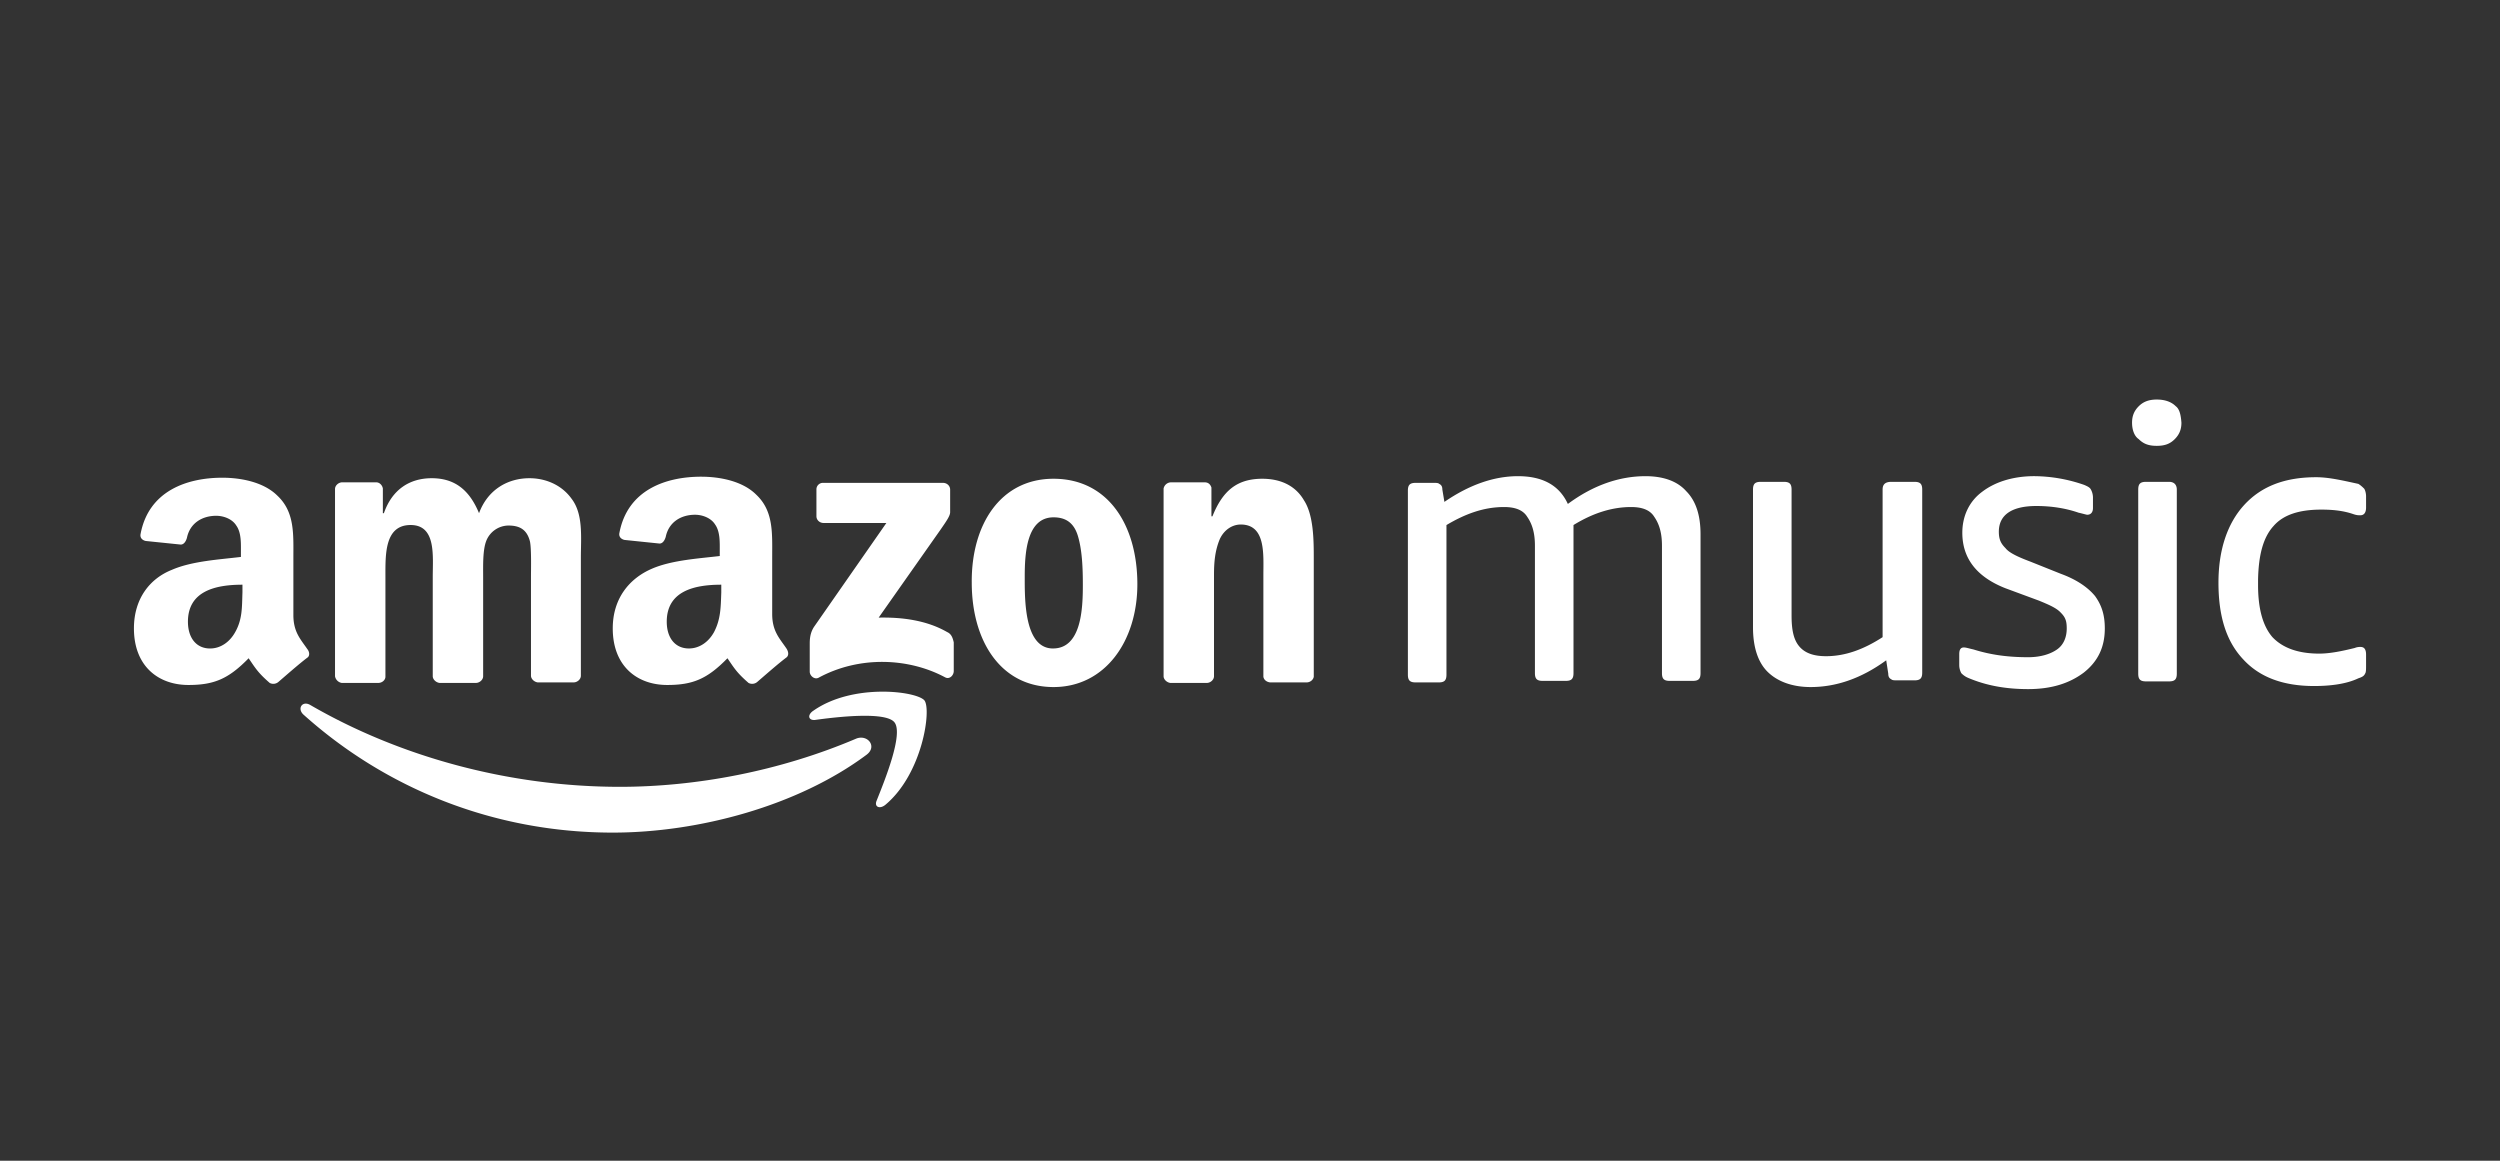 <svg viewBox="0 0 140 65" fill="white" xmlns="http://www.w3.org/2000/svg"><rect x="0" y="0" width="140" height="65" fill="#333333" stroke="none"/><g fill="white"><path d="M115.42 32.138l-1.728-.691c-.691-.26-1.181-.49-1.382-.749-.259-.26-.375-.49-.375-.922 0-.921.692-1.44 2.103-1.44.806 0 1.613.116 2.362.375.259.057.432.115.489.115.173 0 .317-.115.317-.374v-.605a.95.95 0 0 0-.115-.432c-.058-.115-.173-.173-.375-.26a8.646 8.646 0 0 0-2.793-.49c-1.181 0-2.189.318-2.909.865-.749.547-1.124 1.382-1.124 2.304 0 1.44.807 2.477 2.42 3.11l1.872.692c.634.26 1.008.432 1.238.691.26.26.317.49.317.864 0 .49-.173.922-.547 1.181-.374.26-.922.432-1.613.432-1.066 0-2.045-.115-3.053-.432-.259-.058-.432-.115-.547-.115-.173 0-.259.115-.259.374v.634a.95.95 0 0 0 .115.432c.057.058.173.173.374.26 1.008.431 2.103.633 3.37.633 1.296 0 2.304-.317 3.111-.922.806-.634 1.181-1.44 1.181-2.477 0-.749-.173-1.296-.548-1.814-.403-.49-1.037-.922-1.901-1.239zm-8.208-5.155h-1.296c-.375 0-.49.173-.49.432v8.266c-1.065.691-2.102 1.066-3.168 1.066-.691 0-1.181-.173-1.498-.548-.317-.374-.432-.921-.432-1.728v-7.056c0-.317-.115-.432-.432-.432H98.6c-.317 0-.432.115-.432.432v7.719c0 1.065.26 1.93.807 2.477.547.547 1.382.864 2.419.864 1.44 0 2.851-.49 4.234-1.498l.115.749c0 .173.058.259.173.317.057.057.173.057.374.057h.922c.317 0 .432-.115.432-.432V27.415c0-.317-.115-.432-.432-.432zm-15.064-.317c-1.44 0-2.908.49-4.348 1.555-.49-1.066-1.44-1.555-2.794-1.555s-2.737.49-4.119 1.44l-.115-.691c0-.173-.058-.26-.173-.317-.058-.058-.173-.058-.317-.058h-1.008c-.317 0-.432.116-.432.432v10.311c0 .317.115.432.432.432h1.296c.317 0 .432-.115.432-.432v-8.38c1.066-.635 2.103-1.009 3.226-1.009.634 0 1.066.173 1.296.547.26.375.432.864.432 1.613v7.143c0 .317.115.432.432.432h1.296c.317 0 .432-.115.432-.432v-8.295c1.124-.691 2.19-1.008 3.226-1.008.634 0 1.066.173 1.296.547.26.375.432.864.432 1.613v7.143c0 .317.115.432.432.432h1.296c.317 0 .432-.115.432-.432V29.92c0-1.065-.259-1.872-.806-2.419-.46-.518-1.21-.835-2.276-.835zm35.168 2.794c.547-.634 1.44-.922 2.678-.922.634 0 1.239.058 1.815.26.173.057.259.057.374.057.173 0 .317-.115.317-.432v-.634c0-.173-.058-.374-.115-.432-.058-.057-.173-.173-.317-.26-.806-.172-1.613-.373-2.362-.373-1.728 0-3.053.49-4.032 1.555-.922 1.008-1.44 2.477-1.44 4.349s.432 3.283 1.382 4.291c.922 1.008 2.247 1.498 3.975 1.498.922 0 1.815-.115 2.477-.432.173-.058.317-.115.374-.26.058-.057.058-.258.058-.431v-.634c0-.317-.115-.432-.317-.432-.057 0-.173 0-.317.058-.691.172-1.382.316-1.987.316-1.181 0-2.045-.316-2.621-.921-.547-.634-.806-1.613-.806-2.91v-.316c.028-1.382.288-2.362.864-2.995zm-5.847-2.477h-1.296c-.317 0-.432.115-.432.432v10.31c0 .318.115.433.432.433h1.296c.317 0 .432-.115.432-.432V27.415c0-.26-.144-.432-.432-.432zm.374-4.234c-.259-.26-.633-.375-1.065-.375-.432 0-.749.116-1.008.375-.26.26-.375.547-.375.922 0 .374.115.748.375.921.259.26.547.375 1.008.375.46 0 .748-.116 1.008-.375.259-.26.374-.547.374-.921-.029-.375-.086-.75-.317-.922zM47.967 41.355c-4.32 1.843-9.015 2.707-13.25 2.707-6.307 0-12.413-1.728-17.338-4.58-.432-.259-.749.173-.403.52 4.58 4.118 10.628 6.624 17.338 6.624 4.81 0 10.37-1.498 14.2-4.35.633-.46.086-1.152-.547-.921z"/><path d="M45.547 39.8c-.345.23-.288.547.087.518 1.238-.173 4.003-.49 4.464.144.49.662-.547 3.226-1.008 4.378-.144.345.173.49.49.23 2.073-1.728 2.592-5.328 2.188-5.847-.432-.518-4.003-.979-6.22.577zm-26.411-1.556h2.045c.23 0 .403-.173.403-.345V32.31c0-1.238-.058-2.909 1.411-2.909 1.44 0 1.239 1.728 1.239 2.91v5.558c0 .173.173.345.374.374h2.045c.202 0 .403-.173.403-.374V32.31c0-.605-.028-1.498.173-2.016a1.352 1.352 0 0 1 1.239-.864c.605 0 1.037.202 1.21.893.086.403.057 1.526.057 1.958v5.559c0 .173.173.346.374.374h2.017c.201 0 .403-.172.403-.374v-6.624c0-1.124.144-2.42-.519-3.284-.576-.806-1.497-1.152-2.361-1.152-1.21 0-2.333.634-2.823 1.959-.547-1.325-1.382-1.959-2.65-1.959-1.238 0-2.218.634-2.678 1.959h-.058v-1.383c-.029-.173-.173-.346-.374-.346h-1.901c-.202 0-.404.173-.404.375V37.87a.459.459 0 0 0 .375.374zm21.227-7.114c-1.181.144-2.736.23-3.86.72-1.267.547-2.189 1.67-2.189 3.341 0 2.103 1.354 3.168 3.053 3.168 1.44 0 2.247-.345 3.37-1.497.375.547.519.806 1.181 1.382a.436.436 0 0 0 .49-.057c.403-.346 1.152-1.008 1.613-1.354.172-.115.144-.346 0-.547-.375-.548-.778-.95-.778-1.901v-3.168c0-1.354.086-2.593-.893-3.514-.777-.778-2.074-1.008-3.082-1.008-1.958 0-4.118.72-4.58 3.14-.057.258.145.373.289.402l1.958.202c.173 0 .288-.173.346-.375.173-.835.864-1.238 1.642-1.238.403 0 .892.173 1.123.547.288.403.26 1.008.26 1.498v.26h.057zm-.375 4.263c-.317.576-.835.921-1.41.921-.779 0-1.24-.604-1.24-1.497 0-1.728 1.556-2.074 3.054-2.074v.432c-.03.835-.03 1.498-.404 2.218zm30.703-8.583c-1.411 0-2.218.662-2.794 2.103h-.057V27.3c-.058-.173-.173-.289-.375-.289h-1.9a.431.431 0 0 0-.404.346V37.87c0 .173.173.345.375.374h2.045c.201 0 .403-.173.403-.374v-5.674c0-.72.057-1.354.317-1.988.23-.518.69-.835 1.18-.835 1.412 0 1.268 1.67 1.268 2.823v5.703c.029.172.173.288.374.316h2.045c.202 0 .374-.144.403-.316v-6.596c0-1.008 0-2.448-.547-3.283-.518-.893-1.411-1.21-2.333-1.21zm-17.655 8.583c-1.152-.663-2.535-.835-3.831-.807l3.485-4.954c.317-.46.518-.748.518-.95v-1.267c0-.202-.172-.375-.403-.375h-6.71a.363.363 0 0 0-.375.375v1.497c0 .202.173.375.403.375h3.514l-4.032 5.789c-.26.374-.26.778-.26 1.008v1.527c0 .23.26.46.49.345 2.276-1.238 5.04-1.123 7.085-.029.26.144.49-.115.49-.345v-1.613c-.057-.23-.115-.46-.374-.576zm-35.83.95c-.374-.547-.777-.95-.777-1.9v-3.169c0-1.354.086-2.592-.893-3.514-.778-.777-2.074-1.008-3.082-1.008-1.959 0-4.119.72-4.58 3.14-.057.259.144.374.288.403l1.959.201c.173 0 .288-.172.346-.374.172-.835.864-1.238 1.641-1.238.404 0 .893.172 1.124.547.288.403.259 1.008.259 1.498v.259c-1.181.144-2.736.23-3.86.72-1.238.49-2.131 1.613-2.131 3.283 0 2.103 1.354 3.168 3.053 3.168 1.44 0 2.247-.345 3.37-1.497.374.547.518.806 1.18 1.382a.436.436 0 0 0 .49-.057c.403-.346 1.152-1.008 1.613-1.354.144-.087.144-.317 0-.49zm-4.032-.95c-.317.576-.835.922-1.411.922-.778 0-1.239-.605-1.239-1.498 0-1.728 1.556-2.074 3.053-2.074v.432c-.029.835 0 1.498-.403 2.218zm45.824-8.583c-2.967 0-4.609 2.563-4.58 5.818 0 3.254 1.613 5.847 4.58 5.847 2.88 0 4.694-2.564 4.694-5.76 0-3.313-1.641-5.905-4.694-5.905zm-.03 9.505c-1.612 0-1.583-2.737-1.583-4.004 0-1.267.086-3.34 1.613-3.34.662 0 1.123.287 1.353 1.007.26.835.288 1.901.288 2.794 0 1.325-.086 3.542-1.67 3.542z"/></g></svg>
